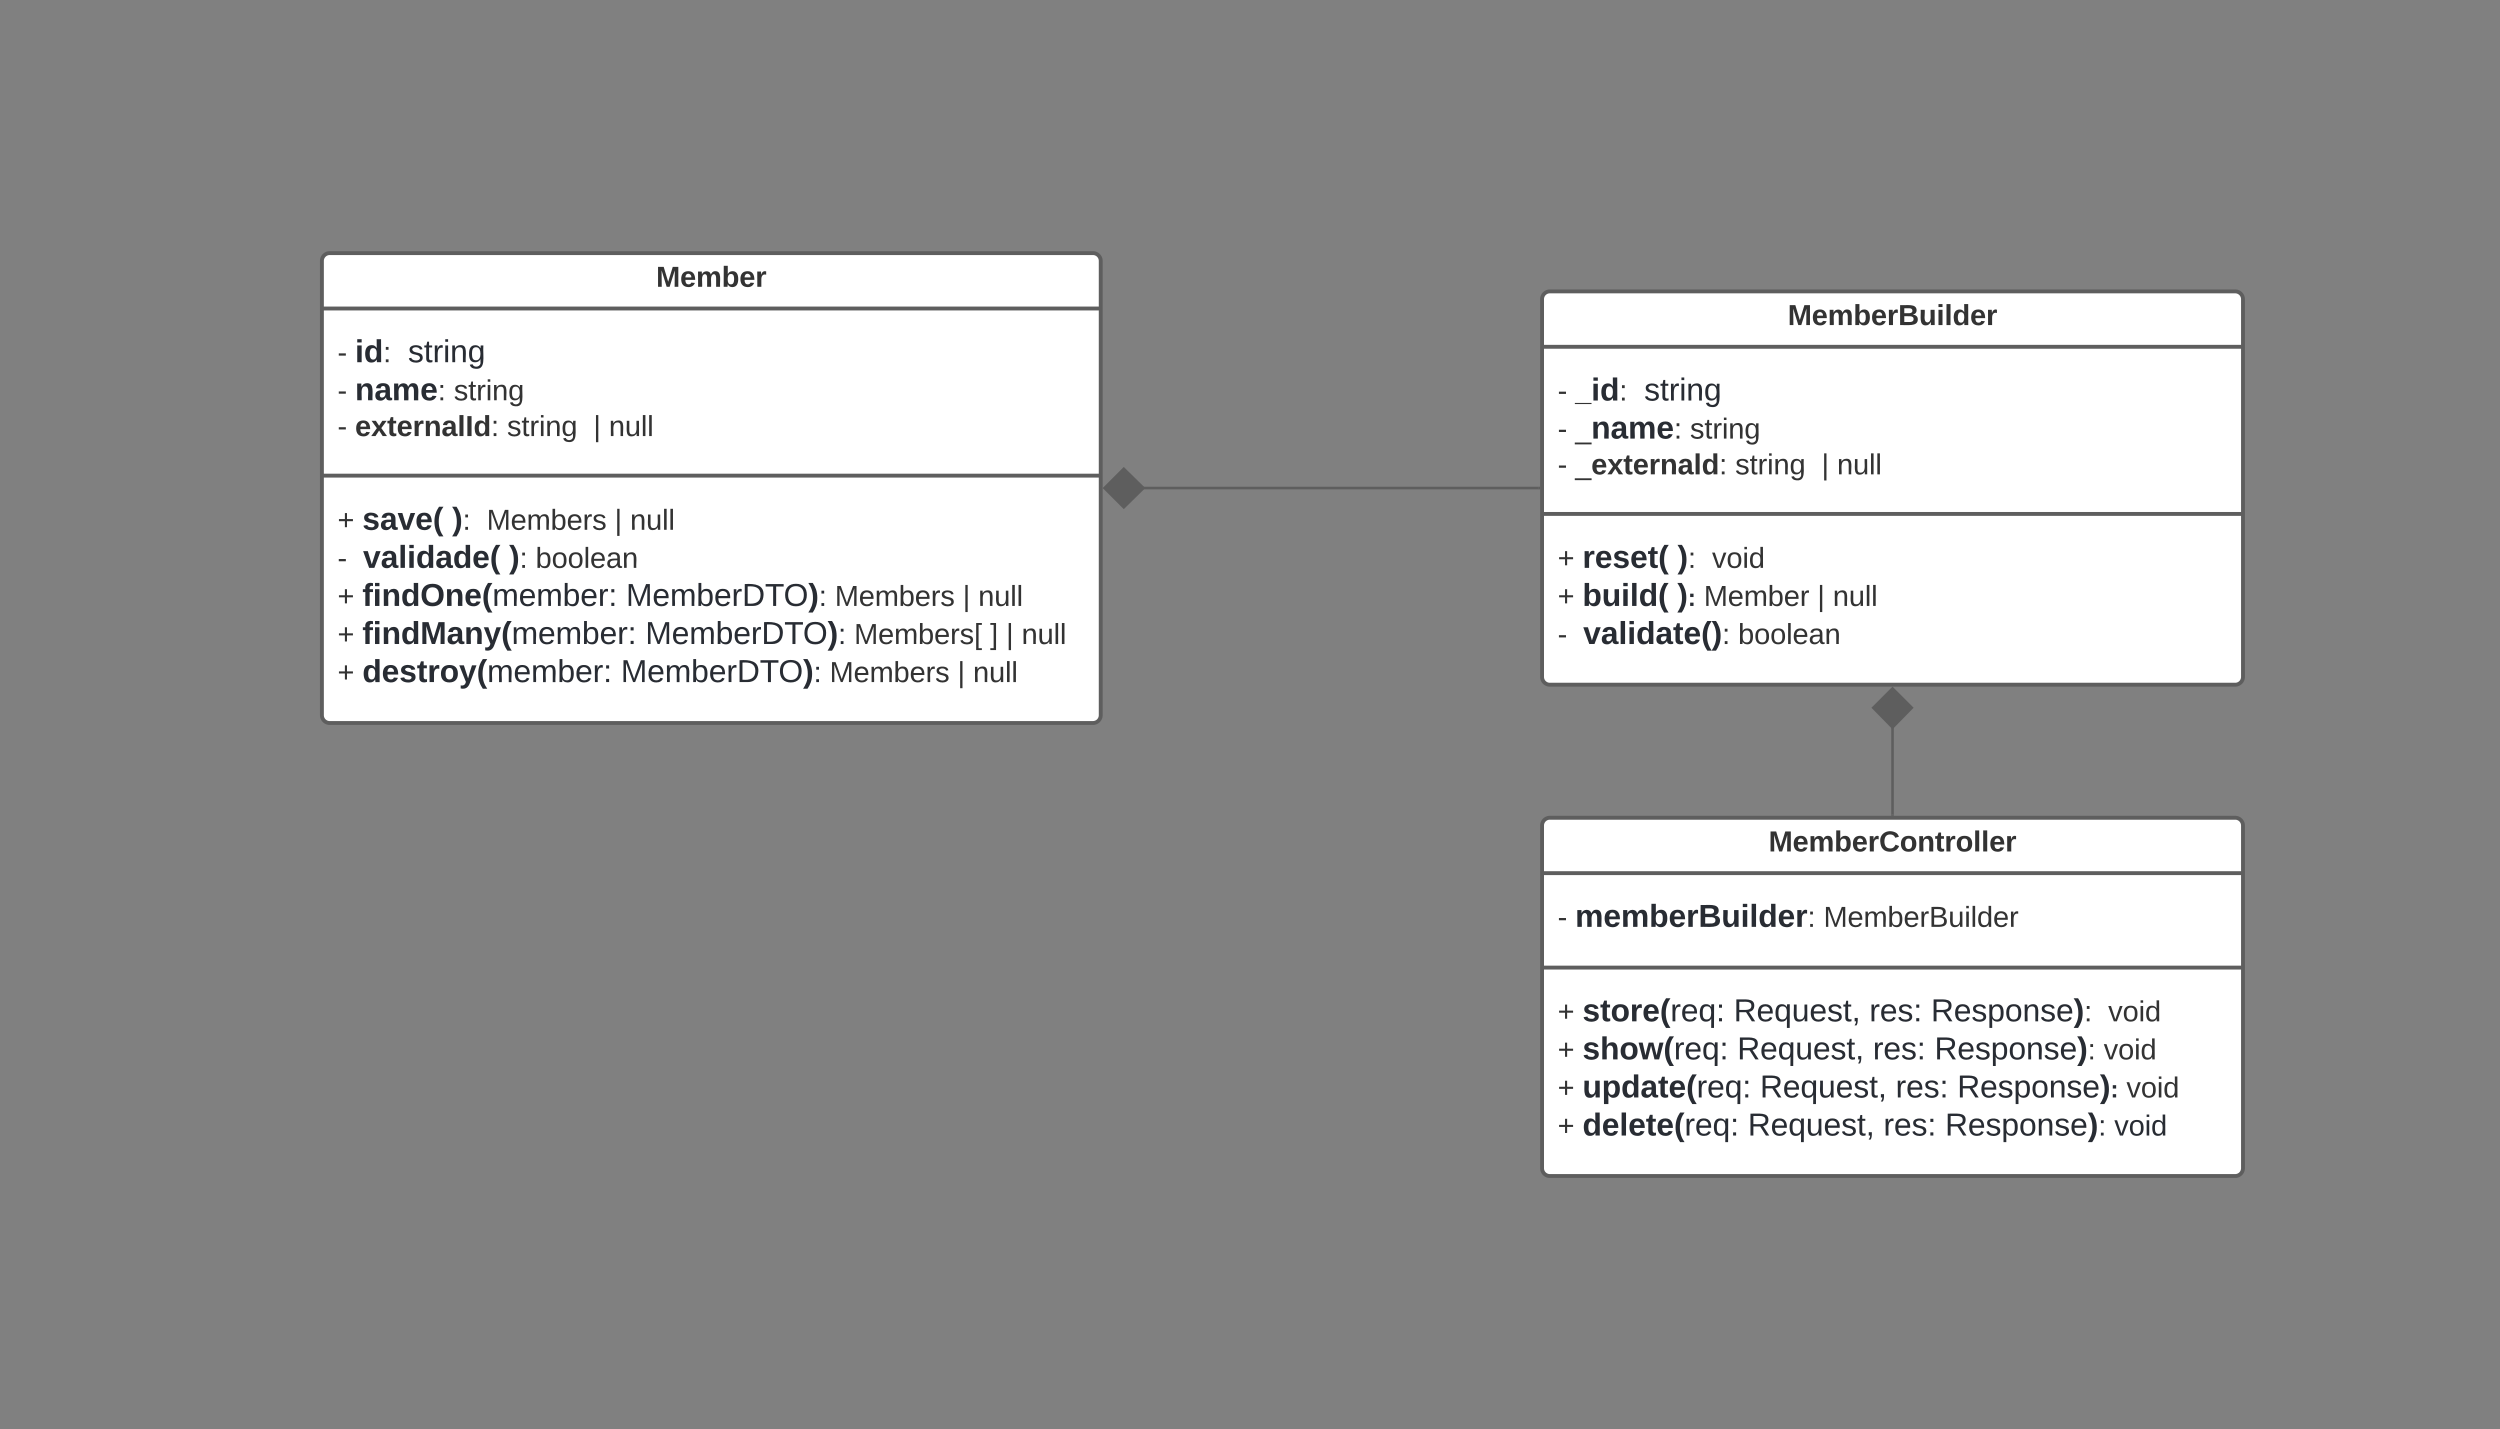 <svg xmlns="http://www.w3.org/2000/svg" xmlns:xlink="http://www.w3.org/1999/xlink" xmlns:lucid="lucid" width="1926" height="1101"><rect width="100%" height="100%" fill="#808080" stroke="none"/><g transform="translate(-1752 -1370)" lucid:page-tab-id="0_0"><path d="M2000 1571a6 6 0 0 1 6-6h588a6 6 0 0 1 6 6v350a6 6 0 0 1-6 6h-588a6 6 0 0 1-6-6z" stroke="#5e5e5e" stroke-width="3" fill="#fff"/><path d="M2000 1607.67h600m-600 128.76h600" stroke="#5e5e5e" stroke-width="3" fill="none"/><use xlink:href="#a" transform="matrix(1,0,0,1,2008,1573) translate(249.469 17.944)"/><use xlink:href="#b" transform="matrix(1,0,0,1,2012,1615.667) translate(0 33.389)"/><use xlink:href="#c" transform="matrix(1,0,0,1,2012,1615.667) translate(13.519 33.389)"/><use xlink:href="#d" transform="matrix(1,0,0,1,2012,1615.667) translate(54.315 33.389)"/><use xlink:href="#b" transform="matrix(1,0,0,1,2012,1615.667) translate(0 62.722)"/><use xlink:href="#e" transform="matrix(1,0,0,1,2012,1615.667) translate(13.519 62.722)"/><use xlink:href="#f" transform="matrix(1,0,0,1,2012,1615.667) translate(89.623 62.722)"/><use xlink:href="#b" transform="matrix(1,0,0,1,2012,1615.667) translate(0 90.278)"/><use xlink:href="#g" transform="matrix(1,0,0,1,2012,1615.667) translate(13.519 90.278)"/><use xlink:href="#h" transform="matrix(1,0,0,1,2012,1615.667) translate(130.617 90.278)"/><use xlink:href="#i" transform="matrix(1,0,0,1,2012,1615.667) translate(197.16 90.278)"/><use xlink:href="#j" transform="matrix(1,0,0,1,2012,1615.667) translate(209.074 90.278)"/><use xlink:href="#k" transform="matrix(1,0,0,1,2012,1744.433) translate(0 33.722)"/><use xlink:href="#l" transform="matrix(1,0,0,1,2012,1744.433) translate(19.136 33.722)"/><use xlink:href="#m" transform="matrix(1,0,0,1,2012,1744.433) translate(88.327 33.722)"/><use xlink:href="#n" transform="matrix(1,0,0,1,2012,1744.433) translate(114.926 33.722)"/><use xlink:href="#o" transform="matrix(1,0,0,1,2012,1744.433) translate(213.506 33.722)"/><use xlink:href="#p" transform="matrix(1,0,0,1,2012,1744.433) translate(225.42 33.722)"/><use xlink:href="#q" transform="matrix(1,0,0,1,2012,1744.433) translate(0 63.056)"/><use xlink:href="#r" transform="matrix(1,0,0,1,2012,1744.433) translate(19.691 63.056)"/><use xlink:href="#s" transform="matrix(1,0,0,1,2012,1744.433) translate(132.204 63.056)"/><use xlink:href="#t" transform="matrix(1,0,0,1,2012,1744.433) translate(152.63 63.056)"/><use xlink:href="#k" transform="matrix(1,0,0,1,2012,1744.433) translate(0 92.389)"/><use xlink:href="#u" transform="matrix(1,0,0,1,2012,1744.433) translate(19.136 92.389)"/><use xlink:href="#v" transform="matrix(1,0,0,1,2012,1744.433) translate(222.296 92.389)"/><use xlink:href="#w" transform="matrix(1,0,0,1,2012,1744.433) translate(383.142 92.389)"/><use xlink:href="#o" transform="matrix(1,0,0,1,2012,1744.433) translate(481.722 92.389)"/><use xlink:href="#x" transform="matrix(1,0,0,1,2012,1744.433) translate(493.636 92.389)"/><use xlink:href="#y" transform="matrix(1,0,0,1,2012,1744.433) translate(0 121.722)"/><use xlink:href="#z" transform="matrix(1,0,0,1,2012,1744.433) translate(19.136 121.722)"/><use xlink:href="#A" transform="matrix(1,0,0,1,2012,1744.433) translate(237.167 121.722)"/><use xlink:href="#B" transform="matrix(1,0,0,1,2012,1744.433) translate(398.012 121.722)"/><use xlink:href="#C" transform="matrix(1,0,0,1,2012,1744.433) translate(502.765 121.722)"/><use xlink:href="#i" transform="matrix(1,0,0,1,2012,1744.433) translate(515.111 121.722)"/><use xlink:href="#D" transform="matrix(1,0,0,1,2012,1744.433) translate(527.025 121.722)"/><use xlink:href="#k" transform="matrix(1,0,0,1,2012,1744.433) translate(0 151.056)"/><use xlink:href="#E" transform="matrix(1,0,0,1,2012,1744.433) translate(19.136 151.056)"/><use xlink:href="#v" transform="matrix(1,0,0,1,2012,1744.433) translate(218.29 151.056)"/><use xlink:href="#w" transform="matrix(1,0,0,1,2012,1744.433) translate(379.136 151.056)"/><use xlink:href="#o" transform="matrix(1,0,0,1,2012,1744.433) translate(477.716 151.056)"/><use xlink:href="#F" transform="matrix(1,0,0,1,2012,1744.433) translate(489.63 151.056)"/><path d="M2940 2006a6 6 0 0 1 6-6h528a6 6 0 0 1 6 6v264a6 6 0 0 1-6 6h-528a6 6 0 0 1-6-6z" stroke="#5e5e5e" stroke-width="3" fill="#fff"/><path d="M2940 2042.67h540m-540 72.76h540" stroke="#5e5e5e" stroke-width="3" fill="none"/><g><use xlink:href="#G" transform="matrix(1,0,0,1,2948,2008) translate(166.537 17.944)"/></g><g><use xlink:href="#b" transform="matrix(1,0,0,1,2952,2050.667) translate(0 33.389)"/><use xlink:href="#H" transform="matrix(1,0,0,1,2952,2050.667) translate(13.519 33.389)"/><use xlink:href="#I" transform="matrix(1,0,0,1,2952,2050.667) translate(204.852 33.389)"/></g><g><use xlink:href="#k" transform="matrix(1,0,0,1,2952,2123.433) translate(0 33.389)"/><use xlink:href="#J" transform="matrix(1,0,0,1,2952,2123.433) translate(19.136 33.389)"/><use xlink:href="#K" transform="matrix(1,0,0,1,2952,2123.433) translate(135.654 33.389)"/><use xlink:href="#L" transform="matrix(1,0,0,1,2952,2123.433) translate(240.154 33.389)"/><use xlink:href="#M" transform="matrix(1,0,0,1,2952,2123.433) translate(287.617 33.389)"/><use xlink:href="#N" transform="matrix(1,0,0,1,2952,2123.433) translate(424.148 33.389)"/><use xlink:href="#k" transform="matrix(1,0,0,1,2952,2123.433) translate(0 62.722)"/><use xlink:href="#O" transform="matrix(1,0,0,1,2952,2123.433) translate(19.136 62.722)"/><use xlink:href="#K" transform="matrix(1,0,0,1,2952,2123.433) translate(138.37 62.722)"/><use xlink:href="#L" transform="matrix(1,0,0,1,2952,2123.433) translate(242.87 62.722)"/><use xlink:href="#P" transform="matrix(1,0,0,1,2952,2123.433) translate(290.333 62.722)"/><use xlink:href="#N" transform="matrix(1,0,0,1,2952,2123.433) translate(420.691 62.722)"/><use xlink:href="#y" transform="matrix(1,0,0,1,2952,2123.433) translate(0 92.056)"/><use xlink:href="#Q" transform="matrix(1,0,0,1,2952,2123.433) translate(19.136 92.056)"/><use xlink:href="#R" transform="matrix(1,0,0,1,2952,2123.433) translate(155.889 92.056)"/><use xlink:href="#S" transform="matrix(1,0,0,1,2952,2123.433) translate(260.389 92.056)"/><use xlink:href="#T" transform="matrix(1,0,0,1,2952,2123.433) translate(307.852 92.056)"/><use xlink:href="#U" transform="matrix(1,0,0,1,2952,2123.433) translate(438.207 92.056)"/><use xlink:href="#y" transform="matrix(1,0,0,1,2952,2123.433) translate(0 121.389)"/><use xlink:href="#V" transform="matrix(1,0,0,1,2952,2123.433) translate(19.136 121.389)"/><use xlink:href="#R" transform="matrix(1,0,0,1,2952,2123.433) translate(146.519 121.389)"/><use xlink:href="#S" transform="matrix(1,0,0,1,2952,2123.433) translate(251.019 121.389)"/><use xlink:href="#W" transform="matrix(1,0,0,1,2952,2123.433) translate(298.481 121.389)"/><use xlink:href="#X" transform="matrix(1,0,0,1,2952,2123.433) translate(428.84 121.389)"/></g><path d="M2940 1600.5a6 6 0 0 1 6-6h528a6 6 0 0 1 6 6v291a6 6 0 0 1-6 6h-528a6 6 0 0 1-6-6z" stroke="#5e5e5e" stroke-width="3" fill="#fff"/><path d="M2940 1637.17h540m-540 128.76h540" stroke="#5e5e5e" stroke-width="3" fill="none"/><g><use xlink:href="#Y" transform="matrix(1,0,0,1,2948,1602.5) translate(181.29 17.944)"/></g><g><use xlink:href="#b" transform="matrix(1,0,0,1,2952,1645.167) translate(0 33.389)"/><use xlink:href="#Z" transform="matrix(1,0,0,1,2952,1645.167) translate(13.519 33.389)"/><use xlink:href="#d" transform="matrix(1,0,0,1,2952,1645.167) translate(66.66 33.389)"/><use xlink:href="#aa" transform="matrix(1,0,0,1,2952,1645.167) translate(0 62.722)"/><use xlink:href="#ab" transform="matrix(1,0,0,1,2952,1645.167) translate(13.519 62.722)"/><use xlink:href="#f" transform="matrix(1,0,0,1,2952,1645.167) translate(101.969 62.722)"/><use xlink:href="#aa" transform="matrix(1,0,0,1,2952,1645.167) translate(0 90.278)"/><use xlink:href="#ac" transform="matrix(1,0,0,1,2952,1645.167) translate(13.519 90.278)"/><use xlink:href="#h" transform="matrix(1,0,0,1,2952,1645.167) translate(136.79 90.278)"/><use xlink:href="#i" transform="matrix(1,0,0,1,2952,1645.167) translate(203.333 90.278)"/><use xlink:href="#j" transform="matrix(1,0,0,1,2952,1645.167) translate(215.247 90.278)"/></g><g><use xlink:href="#y" transform="matrix(1,0,0,1,2952,1773.933) translate(0 33.556)"/><use xlink:href="#ad" transform="matrix(1,0,0,1,2952,1773.933) translate(19.136 33.556)"/><use xlink:href="#ae" transform="matrix(1,0,0,1,2952,1773.933) translate(92.333 33.556)"/><use xlink:href="#U" transform="matrix(1,0,0,1,2952,1773.933) translate(118.932 33.556)"/><use xlink:href="#y" transform="matrix(1,0,0,1,2952,1773.933) translate(0 62.889)"/><use xlink:href="#af" transform="matrix(1,0,0,1,2952,1773.933) translate(19.136 62.889)"/><use xlink:href="#ag" transform="matrix(1,0,0,1,2952,1773.933) translate(92.198 62.889)"/><use xlink:href="#ah" transform="matrix(1,0,0,1,2952,1773.933) translate(112.621 62.889)"/><use xlink:href="#i" transform="matrix(1,0,0,1,2952,1773.933) translate(200.09 62.889)"/><use xlink:href="#ai" transform="matrix(1,0,0,1,2952,1773.933) translate(212.004 62.889)"/><use xlink:href="#aj" transform="matrix(1,0,0,1,2952,1773.933) translate(0 92.222)"/><use xlink:href="#ak" transform="matrix(1,0,0,1,2952,1773.933) translate(19.691 92.222)"/><use xlink:href="#al" transform="matrix(1,0,0,1,2952,1773.933) translate(139.049 92.222)"/></g><path d="M3210 1997.5v-67.75" stroke="#5e5e5e" stroke-width="2" fill="none"/><path d="M3211 1998.5h-2v-1.03h2z" stroke="#5e5e5e" stroke-width=".05" fill="#5e5e5e"/><path d="M3210 1900.4l14.85 14.86-14.85 15.15-14.85-15.14z" stroke="#5e5e5e" stroke-width="2" fill="#5e5e5e"/><path d="M2937.5 1746h-305.25" stroke="#5e5e5e" stroke-width="2" fill="none"/><path d="M2938.5 1747h-1.03v-2h1.03z" stroke="#5e5e5e" stroke-width=".05" fill="#5e5e5e"/><path d="M2602.9 1746l14.86-14.85 15.15 14.85-15.14 14.85z" stroke="#5e5e5e" stroke-width="2" fill="#5e5e5e"/><defs><path fill="#333" d="M230 0l2-204L168 0h-37L68-204 70 0H24v-248h70l56 185 57-185h69V0h-46" id="am"/><path fill="#333" d="M185-48c-13 30-37 53-82 52C43 2 14-33 14-96s30-98 90-98c62 0 83 45 84 108H66c0 31 8 55 39 56 18 0 30-7 34-22zm-45-69c5-46-57-63-70-21-2 6-4 13-4 21h74" id="an"/><path fill="#333" d="M220-157c-53 9-28 100-34 157h-49v-107c1-27-5-49-29-50C55-147 81-57 75 0H25l-1-190h47c2 12-1 28 3 38 10-53 101-56 108 0 13-22 24-43 59-42 82 1 51 116 57 194h-49v-107c-1-25-5-48-29-50" id="ao"/><path fill="#333" d="M135-194c52 0 70 43 70 98 0 56-19 99-73 100-30 1-46-15-58-35L72 0H24l1-261h50v104c11-23 29-37 60-37zM114-30c31 0 40-27 40-66 0-37-7-63-39-63s-41 28-41 65c0 36 8 64 40 64" id="ap"/><path fill="#333" d="M135-150c-39-12-60 13-60 57V0H25l-1-190h47c2 13-1 29 3 40 6-28 27-53 61-41v41" id="aq"/><g id="a"><use transform="matrix(0.062,0,0,0.062,0,0)" xlink:href="#am"/><use transform="matrix(0.062,0,0,0.062,18.457,0)" xlink:href="#an"/><use transform="matrix(0.062,0,0,0.062,30.802,0)" xlink:href="#ao"/><use transform="matrix(0.062,0,0,0.062,50.556,0)" xlink:href="#ap"/><use transform="matrix(0.062,0,0,0.062,64.074,0)" xlink:href="#an"/><use transform="matrix(0.062,0,0,0.062,76.42,0)" xlink:href="#aq"/></g><path fill="#333" d="M16-82v-28h88v28H16" id="ar"/><use transform="matrix(0.062,0,0,0.062,0,0)" xlink:href="#ar" id="b"/><path fill="#282c33" d="M25-224v-37h50v37H25zM25 0v-190h50V0H25" id="as"/><path fill="#282c33" d="M88-194c31-1 46 15 58 34l-1-101h50l1 261h-48c-2-10 0-23-3-31C134-8 116 4 84 4 32 4 16-41 15-95c0-56 19-97 73-99zm17 164c33 0 40-30 41-66 1-37-9-64-41-64s-38 30-39 65c0 43 13 65 39 65" id="at"/><path fill="#333" d="M33-154v-36h34v36H33zM33 0v-36h34V0H33" id="au"/><g id="c"><use transform="matrix(0.068,0,0,0.068,0,0)" xlink:href="#as"/><use transform="matrix(0.068,0,0,0.068,6.79,0)" xlink:href="#at"/><use transform="matrix(0.062,0,0,0.062,21.66,0)" xlink:href="#au"/></g><path fill="#282c33" d="M135-143c-3-34-86-38-87 0 15 53 115 12 119 90S17 21 10-45l28-5c4 36 97 45 98 0-10-56-113-15-118-90-4-57 82-63 122-42 12 7 21 19 24 35" id="av"/><path fill="#282c33" d="M59-47c-2 24 18 29 38 22v24C64 9 27 4 27-40v-127H5v-23h24l9-43h21v43h35v23H59v120" id="aw"/><path fill="#282c33" d="M114-163C36-179 61-72 57 0H25l-1-190h30c1 12-1 29 2 39 6-27 23-49 58-41v29" id="ax"/><path fill="#282c33" d="M24-231v-30h32v30H24zM24 0v-190h32V0H24" id="ay"/><path fill="#282c33" d="M117-194c89-4 53 116 60 194h-32v-121c0-31-8-49-39-48C34-167 62-67 57 0H25l-1-190h30c1 10-1 24 2 32 11-22 29-35 61-36" id="az"/><path fill="#282c33" d="M177-190C167-65 218 103 67 71c-23-6-38-20-44-43l32-5c15 47 100 32 89-28v-30C133-14 115 1 83 1 29 1 15-40 15-95c0-56 16-97 71-98 29-1 48 16 59 35 1-10 0-23 2-32h30zM94-22c36 0 50-32 50-73 0-42-14-75-50-75-39 0-46 34-46 75s6 73 46 73" id="aA"/><g id="d"><use transform="matrix(0.068,0,0,0.068,0,0)" xlink:href="#av"/><use transform="matrix(0.068,0,0,0.068,12.222,0)" xlink:href="#aw"/><use transform="matrix(0.068,0,0,0.068,19.012,0)" xlink:href="#ax"/><use transform="matrix(0.068,0,0,0.068,27.093,0)" xlink:href="#ay"/><use transform="matrix(0.068,0,0,0.068,32.457,0)" xlink:href="#az"/><use transform="matrix(0.068,0,0,0.068,46.037,0)" xlink:href="#aA"/></g><path fill="#282c33" d="M135-194c87-1 58 113 63 194h-50c-7-57 23-157-34-157-59 0-34 97-39 157H25l-1-190h47c2 12-1 28 3 38 12-26 28-41 61-42" id="aB"/><path fill="#282c33" d="M133-34C117-15 103 5 69 4 32 3 11-16 11-54c-1-60 55-63 116-61 1-26-3-47-28-47-18 1-26 9-28 27l-52-2c7-38 36-58 82-57s74 22 75 68l1 82c-1 14 12 18 25 15v27c-30 8-71 5-69-32zm-48 3c29 0 43-24 42-57-32 0-66-3-65 30 0 17 8 27 23 27" id="aC"/><path fill="#282c33" d="M220-157c-53 9-28 100-34 157h-49v-107c1-27-5-49-29-50C55-147 81-57 75 0H25l-1-190h47c2 12-1 28 3 38 10-53 101-56 108 0 13-22 24-43 59-42 82 1 51 116 57 194h-49v-107c-1-25-5-48-29-50" id="aD"/><path fill="#282c33" d="M185-48c-13 30-37 53-82 52C43 2 14-33 14-96s30-98 90-98c62 0 83 45 84 108H66c0 31 8 55 39 56 18 0 30-7 34-22zm-45-69c5-46-57-63-70-21-2 6-4 13-4 21h74" id="aE"/><g id="e"><use transform="matrix(0.068,0,0,0.068,0,0)" xlink:href="#aB"/><use transform="matrix(0.068,0,0,0.068,14.87,0)" xlink:href="#aC"/><use transform="matrix(0.068,0,0,0.068,28.451,0)" xlink:href="#aD"/><use transform="matrix(0.068,0,0,0.068,50.179,0)" xlink:href="#aE"/><use transform="matrix(0.062,0,0,0.062,63.759,0)" xlink:href="#au"/></g><path fill="#333" d="M135-143c-3-34-86-38-87 0 15 53 115 12 119 90S17 21 10-45l28-5c4 36 97 45 98 0-10-56-113-15-118-90-4-57 82-63 122-42 12 7 21 19 24 35" id="aF"/><path fill="#333" d="M59-47c-2 24 18 29 38 22v24C64 9 27 4 27-40v-127H5v-23h24l9-43h21v43h35v23H59v120" id="aG"/><path fill="#333" d="M114-163C36-179 61-72 57 0H25l-1-190h30c1 12-1 29 2 39 6-27 23-49 58-41v29" id="aH"/><path fill="#333" d="M24-231v-30h32v30H24zM24 0v-190h32V0H24" id="aI"/><path fill="#333" d="M117-194c89-4 53 116 60 194h-32v-121c0-31-8-49-39-48C34-167 62-67 57 0H25l-1-190h30c1 10-1 24 2 32 11-22 29-35 61-36" id="aJ"/><path fill="#333" d="M177-190C167-65 218 103 67 71c-23-6-38-20-44-43l32-5c15 47 100 32 89-28v-30C133-14 115 1 83 1 29 1 15-40 15-95c0-56 16-97 71-98 29-1 48 16 59 35 1-10 0-23 2-32h30zM94-22c36 0 50-32 50-73 0-42-14-75-50-75-39 0-46 34-46 75s6 73 46 73" id="aK"/><g id="f"><use transform="matrix(0.062,0,0,0.062,0,0)" xlink:href="#aF"/><use transform="matrix(0.062,0,0,0.062,11.111,0)" xlink:href="#aG"/><use transform="matrix(0.062,0,0,0.062,17.284,0)" xlink:href="#aH"/><use transform="matrix(0.062,0,0,0.062,24.63,0)" xlink:href="#aI"/><use transform="matrix(0.062,0,0,0.062,29.506,0)" xlink:href="#aJ"/><use transform="matrix(0.062,0,0,0.062,41.852,0)" xlink:href="#aK"/></g><path fill="#333" d="M144 0l-44-69L55 0H2l70-98-66-92h53l41 62 40-62h54l-67 91 71 99h-54" id="aL"/><path fill="#333" d="M115-3C79 11 28 4 28-45v-112H4v-33h27l15-45h31v45h36v33H77v99c-1 23 16 31 38 25v30" id="aM"/><path fill="#333" d="M135-194c87-1 58 113 63 194h-50c-7-57 23-157-34-157-59 0-34 97-39 157H25l-1-190h47c2 12-1 28 3 38 12-26 28-41 61-42" id="aN"/><path fill="#333" d="M133-34C117-15 103 5 69 4 32 3 11-16 11-54c-1-60 55-63 116-61 1-26-3-47-28-47-18 1-26 9-28 27l-52-2c7-38 36-58 82-57s74 22 75 68l1 82c-1 14 12 18 25 15v27c-30 8-71 5-69-32zm-48 3c29 0 43-24 42-57-32 0-66-3-65 30 0 17 8 27 23 27" id="aO"/><path fill="#333" d="M25 0v-261h50V0H25" id="aP"/><path fill="#333" d="M24 0v-248h52V0H24" id="aQ"/><path fill="#333" d="M88-194c31-1 46 15 58 34l-1-101h50l1 261h-48c-2-10 0-23-3-31C134-8 116 4 84 4 32 4 16-41 15-95c0-56 19-97 73-99zm17 164c33 0 40-30 41-66 1-37-9-64-41-64s-38 30-39 65c0 43 13 65 39 65" id="aR"/><g id="g"><use transform="matrix(0.062,0,0,0.062,0,0)" xlink:href="#an"/><use transform="matrix(0.062,0,0,0.062,12.346,0)" xlink:href="#aL"/><use transform="matrix(0.062,0,0,0.062,24.691,0)" xlink:href="#aM"/><use transform="matrix(0.062,0,0,0.062,32.037,0)" xlink:href="#an"/><use transform="matrix(0.062,0,0,0.062,44.383,0)" xlink:href="#aq"/><use transform="matrix(0.062,0,0,0.062,53.025,0)" xlink:href="#aN"/><use transform="matrix(0.062,0,0,0.062,66.543,0)" xlink:href="#aO"/><use transform="matrix(0.062,0,0,0.062,78.889,0)" xlink:href="#aP"/><use transform="matrix(0.062,0,0,0.062,85.062,0)" xlink:href="#aQ"/><use transform="matrix(0.062,0,0,0.062,91.235,0)" xlink:href="#aR"/><use transform="matrix(0.062,0,0,0.062,104.753,0)" xlink:href="#au"/></g><g id="h"><use transform="matrix(0.062,0,0,0.062,0,0)" xlink:href="#aF"/><use transform="matrix(0.062,0,0,0.062,11.111,0)" xlink:href="#aG"/><use transform="matrix(0.062,0,0,0.062,17.284,0)" xlink:href="#aH"/><use transform="matrix(0.062,0,0,0.062,24.63,0)" xlink:href="#aI"/><use transform="matrix(0.062,0,0,0.062,29.506,0)" xlink:href="#aJ"/><use transform="matrix(0.062,0,0,0.062,41.852,0)" xlink:href="#aK"/></g><path fill="#333" d="M32 76v-337h29V76H32" id="aS"/><use transform="matrix(0.062,0,0,0.062,0,0)" xlink:href="#aS" id="i"/><path fill="#333" d="M84 4C-5 8 30-112 23-190h32v120c0 31 7 50 39 49 72-2 45-101 50-169h31l1 190h-30c-1-10 1-25-2-33-11 22-28 36-60 37" id="aT"/><path fill="#333" d="M24 0v-261h32V0H24" id="aU"/><g id="j"><use transform="matrix(0.062,0,0,0.062,0,0)" xlink:href="#aJ"/><use transform="matrix(0.062,0,0,0.062,12.346,0)" xlink:href="#aT"/><use transform="matrix(0.062,0,0,0.062,24.691,0)" xlink:href="#aU"/><use transform="matrix(0.062,0,0,0.062,29.568,0)" xlink:href="#aU"/></g><path fill="#333" d="M118-107v75H92v-75H18v-26h74v-75h26v75h74v26h-74" id="aV"/><use transform="matrix(0.062,0,0,0.062,0,0)" xlink:href="#aV" id="k"/><path fill="#282c33" d="M137-138c1-29-70-34-71-4 15 46 118 7 119 86 1 83-164 76-172 9l43-7c4 19 20 25 44 25 33 8 57-30 24-41C81-84 22-81 20-136c-2-80 154-74 161-7" id="aW"/><path fill="#282c33" d="M128 0H69L1-190h53L99-40l48-150h52" id="aX"/><path fill="#282c33" d="M67-93c0 74 22 123 53 168H70C40 30 18-18 18-93s22-123 52-168h50c-32 44-53 94-53 168" id="aY"/><g id="l"><use transform="matrix(0.068,0,0,0.068,0,0)" xlink:href="#aW"/><use transform="matrix(0.068,0,0,0.068,13.58,0)" xlink:href="#aC"/><use transform="matrix(0.068,0,0,0.068,27.16,0)" xlink:href="#aX"/><use transform="matrix(0.068,0,0,0.068,40.741,0)" xlink:href="#aE"/><use transform="matrix(0.068,0,0,0.068,54.321,0)" xlink:href="#aY"/></g><path fill="#282c33" d="M102-93c0 74-22 123-52 168H0C30 29 54-18 53-93c0-74-22-123-53-168h50c30 45 52 94 52 168" id="aZ"/><g id="m"><use transform="matrix(0.068,0,0,0.068,0,0)" xlink:href="#aZ"/><use transform="matrix(0.062,0,0,0.062,8.08,0)" xlink:href="#au"/></g><path fill="#333" d="M240 0l2-218c-23 76-54 145-80 218h-23L58-218 59 0H30v-248h44l77 211c21-75 51-140 76-211h43V0h-30" id="ba"/><path fill="#333" d="M100-194c63 0 86 42 84 106H49c0 40 14 67 53 68 26 1 43-12 49-29l28 8c-11 28-37 45-77 45C44 4 14-33 15-96c1-61 26-98 85-98zm52 81c6-60-76-77-97-28-3 7-6 17-6 28h103" id="bb"/><path fill="#333" d="M210-169c-67 3-38 105-44 169h-31v-121c0-29-5-50-35-48C34-165 62-65 56 0H25l-1-190h30c1 10-1 24 2 32 10-44 99-50 107 0 11-21 27-35 58-36 85-2 47 119 55 194h-31v-121c0-29-5-49-35-48" id="bc"/><path fill="#333" d="M115-194c53 0 69 39 70 98 0 66-23 100-70 100C84 3 66-7 56-30L54 0H23l1-261h32v101c10-23 28-34 59-34zm-8 174c40 0 45-34 45-75 0-40-5-75-45-74-42 0-51 32-51 76 0 43 10 73 51 73" id="bd"/><g id="n"><use transform="matrix(0.062,0,0,0.062,0,0)" xlink:href="#ba"/><use transform="matrix(0.062,0,0,0.062,18.457,0)" xlink:href="#bb"/><use transform="matrix(0.062,0,0,0.062,30.802,0)" xlink:href="#bc"/><use transform="matrix(0.062,0,0,0.062,49.259,0)" xlink:href="#bd"/><use transform="matrix(0.062,0,0,0.062,61.605,0)" xlink:href="#bb"/><use transform="matrix(0.062,0,0,0.062,73.951,0)" xlink:href="#aH"/><use transform="matrix(0.062,0,0,0.062,81.296,0)" xlink:href="#aF"/></g><use transform="matrix(0.062,0,0,0.062,0,0)" xlink:href="#aS" id="o"/><g id="p"><use transform="matrix(0.062,0,0,0.062,0,0)" xlink:href="#aJ"/><use transform="matrix(0.062,0,0,0.062,12.346,0)" xlink:href="#aT"/><use transform="matrix(0.062,0,0,0.062,24.691,0)" xlink:href="#aU"/><use transform="matrix(0.062,0,0,0.062,29.568,0)" xlink:href="#aU"/></g><use transform="matrix(0.062,0,0,0.062,0,0)" xlink:href="#ar" id="q"/><path fill="#282c33" d="M25 0v-261h50V0H25" id="be"/><g id="r"><use transform="matrix(0.068,0,0,0.068,0,0)" xlink:href="#aX"/><use transform="matrix(0.068,0,0,0.068,13.58,0)" xlink:href="#aC"/><use transform="matrix(0.068,0,0,0.068,27.16,0)" xlink:href="#be"/><use transform="matrix(0.068,0,0,0.068,33.951,0)" xlink:href="#as"/><use transform="matrix(0.068,0,0,0.068,40.741,0)" xlink:href="#at"/><use transform="matrix(0.068,0,0,0.068,55.611,0)" xlink:href="#aC"/><use transform="matrix(0.068,0,0,0.068,69.191,0)" xlink:href="#at"/><use transform="matrix(0.068,0,0,0.068,84.062,0)" xlink:href="#aE"/><use transform="matrix(0.068,0,0,0.068,97.642,0)" xlink:href="#aY"/></g><g id="s"><use transform="matrix(0.068,0,0,0.068,0,0)" xlink:href="#aZ"/><use transform="matrix(0.062,0,0,0.062,8.08,0)" xlink:href="#au"/></g><path fill="#333" d="M100-194c62-1 85 37 85 99 1 63-27 99-86 99S16-35 15-95c0-66 28-99 85-99zM99-20c44 1 53-31 53-75 0-43-8-75-51-75s-53 32-53 75 10 74 51 75" id="bf"/><path fill="#333" d="M141-36C126-15 110 5 73 4 37 3 15-17 15-53c-1-64 63-63 125-63 3-35-9-54-41-54-24 1-41 7-42 31l-33-3c5-37 33-52 76-52 45 0 72 20 72 64v82c-1 20 7 32 28 27v20c-31 9-61-2-59-35zM48-53c0 20 12 33 32 33 41-3 63-29 60-74-43 2-92-5-92 41" id="bg"/><g id="t"><use transform="matrix(0.062,0,0,0.062,0,0)" xlink:href="#bd"/><use transform="matrix(0.062,0,0,0.062,12.346,0)" xlink:href="#bf"/><use transform="matrix(0.062,0,0,0.062,24.691,0)" xlink:href="#bf"/><use transform="matrix(0.062,0,0,0.062,37.037,0)" xlink:href="#aU"/><use transform="matrix(0.062,0,0,0.062,41.914,0)" xlink:href="#bb"/><use transform="matrix(0.062,0,0,0.062,54.259,0)" xlink:href="#bg"/><use transform="matrix(0.062,0,0,0.062,66.605,0)" xlink:href="#aJ"/></g><path fill="#282c33" d="M121-226c-27-7-43 5-38 36h38v33H83V0H34v-157H6v-33h28c-9-59 32-81 87-68v32" id="bh"/><path fill="#282c33" d="M140-251c80 0 125 45 125 126S219 4 139 4C58 4 15-44 15-125s44-126 125-126zm-1 214c52 0 73-35 73-88 0-50-21-86-72-86-52 0-73 35-73 86s22 88 72 88" id="bi"/><path fill="#282c33" d="M210-169c-67 3-38 105-44 169h-31v-121c0-29-5-50-35-48C34-165 62-65 56 0H25l-1-190h30c1 10-1 24 2 32 10-44 99-50 107 0 11-21 27-35 58-36 85-2 47 119 55 194h-31v-121c0-29-5-49-35-48" id="bj"/><path fill="#282c33" d="M100-194c63 0 86 42 84 106H49c0 40 14 67 53 68 26 1 43-12 49-29l28 8c-11 28-37 45-77 45C44 4 14-33 15-96c1-61 26-98 85-98zm52 81c6-60-76-77-97-28-3 7-6 17-6 28h103" id="bk"/><path fill="#282c33" d="M115-194c53 0 69 39 70 98 0 66-23 100-70 100C84 3 66-7 56-30L54 0H23l1-261h32v101c10-23 28-34 59-34zm-8 174c40 0 45-34 45-75 0-40-5-75-45-74-42 0-51 32-51 76 0 43 10 73 51 73" id="bl"/><path fill="#282c33" d="M33-154v-36h34v36H33zM33 0v-36h34V0H33" id="bm"/><g id="u"><use transform="matrix(0.068,0,0,0.068,0,0)" xlink:href="#bh"/><use transform="matrix(0.068,0,0,0.068,8.08,0)" xlink:href="#as"/><use transform="matrix(0.068,0,0,0.068,14.87,0)" xlink:href="#aB"/><use transform="matrix(0.068,0,0,0.068,29.741,0)" xlink:href="#at"/><use transform="matrix(0.068,0,0,0.068,44.611,0)" xlink:href="#bi"/><use transform="matrix(0.068,0,0,0.068,63.623,0)" xlink:href="#aB"/><use transform="matrix(0.068,0,0,0.068,78.494,0)" xlink:href="#aE"/><use transform="matrix(0.068,0,0,0.068,92.074,0)" xlink:href="#aY"/><use transform="matrix(0.068,0,0,0.068,100.154,0)" xlink:href="#bj"/><use transform="matrix(0.068,0,0,0.068,120.457,0)" xlink:href="#bk"/><use transform="matrix(0.068,0,0,0.068,134.037,0)" xlink:href="#bj"/><use transform="matrix(0.068,0,0,0.068,154.34,0)" xlink:href="#bl"/><use transform="matrix(0.068,0,0,0.068,167.92,0)" xlink:href="#bk"/><use transform="matrix(0.068,0,0,0.068,181.5,0)" xlink:href="#ax"/><use transform="matrix(0.068,0,0,0.068,189.58,0)" xlink:href="#bm"/></g><path fill="#282c33" d="M240 0l2-218c-23 76-54 145-80 218h-23L58-218 59 0H30v-248h44l77 211c21-75 51-140 76-211h43V0h-30" id="bn"/><path fill="#282c33" d="M30-248c118-7 216 8 213 122C240-48 200 0 122 0H30v-248zM63-27c89 8 146-16 146-99s-60-101-146-95v194" id="bo"/><path fill="#282c33" d="M127-220V0H93v-220H8v-28h204v28h-85" id="bp"/><path fill="#282c33" d="M140-251c81 0 123 46 123 126C263-46 219 4 140 4 59 4 17-45 17-125s42-126 123-126zm0 227c63 0 89-41 89-101s-29-99-89-99c-61 0-89 39-89 99S79-25 140-24" id="bq"/><g id="v"><use transform="matrix(0.068,0,0,0.068,0,0)" xlink:href="#bn"/><use transform="matrix(0.068,0,0,0.068,20.302,0)" xlink:href="#bk"/><use transform="matrix(0.068,0,0,0.068,33.883,0)" xlink:href="#bj"/><use transform="matrix(0.068,0,0,0.068,54.185,0)" xlink:href="#bl"/><use transform="matrix(0.068,0,0,0.068,67.765,0)" xlink:href="#bk"/><use transform="matrix(0.068,0,0,0.068,81.346,0)" xlink:href="#ax"/><use transform="matrix(0.068,0,0,0.068,89.426,0)" xlink:href="#bo"/><use transform="matrix(0.068,0,0,0.068,107.012,0)" xlink:href="#bp"/><use transform="matrix(0.068,0,0,0.068,121.407,0)" xlink:href="#bq"/><use transform="matrix(0.068,0,0,0.068,140.42,0)" xlink:href="#aZ"/><use transform="matrix(0.062,0,0,0.062,148.5,0)" xlink:href="#bm"/></g><g id="w"><use transform="matrix(0.062,0,0,0.062,0,0)" xlink:href="#ba"/><use transform="matrix(0.062,0,0,0.062,18.457,0)" xlink:href="#bb"/><use transform="matrix(0.062,0,0,0.062,30.802,0)" xlink:href="#bc"/><use transform="matrix(0.062,0,0,0.062,49.259,0)" xlink:href="#bd"/><use transform="matrix(0.062,0,0,0.062,61.605,0)" xlink:href="#bb"/><use transform="matrix(0.062,0,0,0.062,73.951,0)" xlink:href="#aH"/><use transform="matrix(0.062,0,0,0.062,81.296,0)" xlink:href="#aF"/></g><g id="x"><use transform="matrix(0.062,0,0,0.062,0,0)" xlink:href="#aJ"/><use transform="matrix(0.062,0,0,0.062,12.346,0)" xlink:href="#aT"/><use transform="matrix(0.062,0,0,0.062,24.691,0)" xlink:href="#aU"/><use transform="matrix(0.062,0,0,0.062,29.568,0)" xlink:href="#aU"/></g><use transform="matrix(0.062,0,0,0.062,0,0)" xlink:href="#aV" id="y"/><path fill="#282c33" d="M230 0l2-204L168 0h-37L68-204 70 0H24v-248h70l56 185 57-185h69V0h-46" id="br"/><path fill="#282c33" d="M123 10C108 53 80 86 19 72V37c35 8 53-11 59-39L3-190h52l48 148c12-52 28-100 44-148h51" id="bs"/><g id="z"><use transform="matrix(0.068,0,0,0.068,0,0)" xlink:href="#bh"/><use transform="matrix(0.068,0,0,0.068,8.08,0)" xlink:href="#as"/><use transform="matrix(0.068,0,0,0.068,14.87,0)" xlink:href="#aB"/><use transform="matrix(0.068,0,0,0.068,29.741,0)" xlink:href="#at"/><use transform="matrix(0.068,0,0,0.068,44.611,0)" xlink:href="#br"/><use transform="matrix(0.068,0,0,0.068,64.914,0)" xlink:href="#aC"/><use transform="matrix(0.068,0,0,0.068,78.494,0)" xlink:href="#aB"/><use transform="matrix(0.068,0,0,0.068,93.364,0)" xlink:href="#bs"/><use transform="matrix(0.068,0,0,0.068,106.944,0)" xlink:href="#aY"/><use transform="matrix(0.068,0,0,0.068,115.025,0)" xlink:href="#bj"/><use transform="matrix(0.068,0,0,0.068,135.327,0)" xlink:href="#bk"/><use transform="matrix(0.068,0,0,0.068,148.907,0)" xlink:href="#bj"/><use transform="matrix(0.068,0,0,0.068,169.21,0)" xlink:href="#bl"/><use transform="matrix(0.068,0,0,0.068,182.79,0)" xlink:href="#bk"/><use transform="matrix(0.068,0,0,0.068,196.37,0)" xlink:href="#ax"/><use transform="matrix(0.068,0,0,0.068,204.451,0)" xlink:href="#bm"/></g><g id="A"><use transform="matrix(0.068,0,0,0.068,0,0)" xlink:href="#bn"/><use transform="matrix(0.068,0,0,0.068,20.302,0)" xlink:href="#bk"/><use transform="matrix(0.068,0,0,0.068,33.883,0)" xlink:href="#bj"/><use transform="matrix(0.068,0,0,0.068,54.185,0)" xlink:href="#bl"/><use transform="matrix(0.068,0,0,0.068,67.765,0)" xlink:href="#bk"/><use transform="matrix(0.068,0,0,0.068,81.346,0)" xlink:href="#ax"/><use transform="matrix(0.068,0,0,0.068,89.426,0)" xlink:href="#bo"/><use transform="matrix(0.068,0,0,0.068,107.012,0)" xlink:href="#bp"/><use transform="matrix(0.068,0,0,0.068,121.407,0)" xlink:href="#bq"/><use transform="matrix(0.068,0,0,0.068,140.42,0)" xlink:href="#aZ"/><use transform="matrix(0.062,0,0,0.062,148.5,0)" xlink:href="#bm"/></g><path fill="#333" d="M26 75v-336h71v23H56V52h41v23H26" id="bt"/><g id="B"><use transform="matrix(0.062,0,0,0.062,0,0)" xlink:href="#ba"/><use transform="matrix(0.062,0,0,0.062,18.457,0)" xlink:href="#bb"/><use transform="matrix(0.062,0,0,0.062,30.802,0)" xlink:href="#bc"/><use transform="matrix(0.062,0,0,0.062,49.259,0)" xlink:href="#bd"/><use transform="matrix(0.062,0,0,0.062,61.605,0)" xlink:href="#bb"/><use transform="matrix(0.062,0,0,0.062,73.951,0)" xlink:href="#aH"/><use transform="matrix(0.062,0,0,0.062,81.296,0)" xlink:href="#aF"/><use transform="matrix(0.062,0,0,0.062,92.407,0)" xlink:href="#bt"/></g><path fill="#333" d="M3 75V52h41v-290H3v-23h71V75H3" id="bu"/><use transform="matrix(0.062,0,0,0.062,0,0)" xlink:href="#bu" id="C"/><g id="D"><use transform="matrix(0.062,0,0,0.062,0,0)" xlink:href="#aJ"/><use transform="matrix(0.062,0,0,0.062,12.346,0)" xlink:href="#aT"/><use transform="matrix(0.062,0,0,0.062,24.691,0)" xlink:href="#aU"/><use transform="matrix(0.062,0,0,0.062,29.568,0)" xlink:href="#aU"/></g><path fill="#282c33" d="M115-3C79 11 28 4 28-45v-112H4v-33h27l15-45h31v45h36v33H77v99c-1 23 16 31 38 25v30" id="bv"/><path fill="#282c33" d="M135-150c-39-12-60 13-60 57V0H25l-1-190h47c2 13-1 29 3 40 6-28 27-53 61-41v41" id="bw"/><path fill="#282c33" d="M110-194c64 0 96 36 96 99 0 64-35 99-97 99-61 0-95-36-95-99 0-62 34-99 96-99zm-1 164c35 0 45-28 45-65 0-40-10-65-43-65-34 0-45 26-45 65 0 36 10 65 43 65" id="bx"/><g id="E"><use transform="matrix(0.068,0,0,0.068,0,0)" xlink:href="#at"/><use transform="matrix(0.068,0,0,0.068,14.87,0)" xlink:href="#aE"/><use transform="matrix(0.068,0,0,0.068,28.451,0)" xlink:href="#aW"/><use transform="matrix(0.068,0,0,0.068,42.031,0)" xlink:href="#bv"/><use transform="matrix(0.068,0,0,0.068,50.111,0)" xlink:href="#bw"/><use transform="matrix(0.068,0,0,0.068,59.617,0)" xlink:href="#bx"/><use transform="matrix(0.068,0,0,0.068,74.488,0)" xlink:href="#bs"/><use transform="matrix(0.068,0,0,0.068,88.068,0)" xlink:href="#aY"/><use transform="matrix(0.068,0,0,0.068,96.148,0)" xlink:href="#bj"/><use transform="matrix(0.068,0,0,0.068,116.451,0)" xlink:href="#bk"/><use transform="matrix(0.068,0,0,0.068,130.031,0)" xlink:href="#bj"/><use transform="matrix(0.068,0,0,0.068,150.333,0)" xlink:href="#bl"/><use transform="matrix(0.068,0,0,0.068,163.914,0)" xlink:href="#bk"/><use transform="matrix(0.068,0,0,0.068,177.494,0)" xlink:href="#ax"/><use transform="matrix(0.068,0,0,0.068,185.574,0)" xlink:href="#bm"/></g><g id="F"><use transform="matrix(0.062,0,0,0.062,0,0)" xlink:href="#aJ"/><use transform="matrix(0.062,0,0,0.062,12.346,0)" xlink:href="#aT"/><use transform="matrix(0.062,0,0,0.062,24.691,0)" xlink:href="#aU"/><use transform="matrix(0.062,0,0,0.062,29.568,0)" xlink:href="#aU"/></g><path fill="#333" d="M67-125c0 53 21 87 73 88 37 1 54-22 65-47l45 17C233-25 199 4 140 4 58 4 20-42 15-125 8-235 124-281 211-232c18 10 29 29 36 50l-46 12c-8-25-30-41-62-41-52 0-71 34-72 86" id="by"/><path fill="#333" d="M110-194c64 0 96 36 96 99 0 64-35 99-97 99-61 0-95-36-95-99 0-62 34-99 96-99zm-1 164c35 0 45-28 45-65 0-40-10-65-43-65-34 0-45 26-45 65 0 36 10 65 43 65" id="bz"/><g id="G"><use transform="matrix(0.062,0,0,0.062,0,0)" xlink:href="#am"/><use transform="matrix(0.062,0,0,0.062,18.457,0)" xlink:href="#an"/><use transform="matrix(0.062,0,0,0.062,30.802,0)" xlink:href="#ao"/><use transform="matrix(0.062,0,0,0.062,50.556,0)" xlink:href="#ap"/><use transform="matrix(0.062,0,0,0.062,64.074,0)" xlink:href="#an"/><use transform="matrix(0.062,0,0,0.062,76.42,0)" xlink:href="#aq"/><use transform="matrix(0.062,0,0,0.062,85.062,0)" xlink:href="#by"/><use transform="matrix(0.062,0,0,0.062,101.049,0)" xlink:href="#bz"/><use transform="matrix(0.062,0,0,0.062,114.568,0)" xlink:href="#aN"/><use transform="matrix(0.062,0,0,0.062,128.086,0)" xlink:href="#aM"/><use transform="matrix(0.062,0,0,0.062,135.432,0)" xlink:href="#aq"/><use transform="matrix(0.062,0,0,0.062,144.074,0)" xlink:href="#bz"/><use transform="matrix(0.062,0,0,0.062,157.593,0)" xlink:href="#aP"/><use transform="matrix(0.062,0,0,0.062,163.765,0)" xlink:href="#aP"/><use transform="matrix(0.062,0,0,0.062,169.938,0)" xlink:href="#an"/><use transform="matrix(0.062,0,0,0.062,182.284,0)" xlink:href="#aq"/></g><path fill="#282c33" d="M135-194c52 0 70 43 70 98 0 56-19 99-73 100-30 1-46-15-58-35L72 0H24l1-261h50v104c11-23 29-37 60-37zM114-30c31 0 40-27 40-66 0-37-7-63-39-63s-41 28-41 65c0 36 8 64 40 64" id="bA"/><path fill="#282c33" d="M182-130c37 4 62 22 62 59C244 23 116-4 24 0v-248c84 5 203-23 205 63 0 31-19 50-47 55zM76-148c40-3 101 13 101-30 0-44-60-28-101-31v61zm0 110c48-3 116 14 116-37 0-48-69-32-116-35v72" id="bB"/><path fill="#282c33" d="M85 4C-2 5 27-109 22-190h50c7 57-23 150 33 157 60-5 35-97 40-157h50l1 190h-47c-2-12 1-28-3-38-12 25-28 42-61 42" id="bC"/><g id="H"><use transform="matrix(0.068,0,0,0.068,0,0)" xlink:href="#aD"/><use transform="matrix(0.068,0,0,0.068,21.728,0)" xlink:href="#aE"/><use transform="matrix(0.068,0,0,0.068,35.309,0)" xlink:href="#aD"/><use transform="matrix(0.068,0,0,0.068,57.037,0)" xlink:href="#bA"/><use transform="matrix(0.068,0,0,0.068,71.907,0)" xlink:href="#aE"/><use transform="matrix(0.068,0,0,0.068,85.488,0)" xlink:href="#bw"/><use transform="matrix(0.068,0,0,0.068,94.994,0)" xlink:href="#bB"/><use transform="matrix(0.068,0,0,0.068,112.58,0)" xlink:href="#bC"/><use transform="matrix(0.068,0,0,0.068,127.451,0)" xlink:href="#as"/><use transform="matrix(0.068,0,0,0.068,134.241,0)" xlink:href="#be"/><use transform="matrix(0.068,0,0,0.068,141.031,0)" xlink:href="#at"/><use transform="matrix(0.068,0,0,0.068,155.901,0)" xlink:href="#aE"/><use transform="matrix(0.068,0,0,0.068,169.481,0)" xlink:href="#bw"/><use transform="matrix(0.062,0,0,0.062,178.988,0)" xlink:href="#au"/></g><path fill="#333" d="M160-131c35 5 61 23 61 61C221 17 115-2 30 0v-248c76 3 177-17 177 60 0 33-19 50-47 57zm-97-11c50-1 110 9 110-42 0-47-63-36-110-37v79zm0 115c55-2 124 14 124-45 0-56-70-42-124-44v89" id="bD"/><path fill="#333" d="M85-194c31 0 48 13 60 33l-1-100h32l1 261h-30c-2-10 0-23-3-31C134-8 116 4 85 4 32 4 16-35 15-94c0-66 23-100 70-100zm9 24c-40 0-46 34-46 75 0 40 6 74 45 74 42 0 51-32 51-76 0-42-9-74-50-73" id="bE"/><g id="I"><use transform="matrix(0.062,0,0,0.062,0,0)" xlink:href="#ba"/><use transform="matrix(0.062,0,0,0.062,18.457,0)" xlink:href="#bb"/><use transform="matrix(0.062,0,0,0.062,30.802,0)" xlink:href="#bc"/><use transform="matrix(0.062,0,0,0.062,49.259,0)" xlink:href="#bd"/><use transform="matrix(0.062,0,0,0.062,61.605,0)" xlink:href="#bb"/><use transform="matrix(0.062,0,0,0.062,73.951,0)" xlink:href="#aH"/><use transform="matrix(0.062,0,0,0.062,81.296,0)" xlink:href="#bD"/><use transform="matrix(0.062,0,0,0.062,96.111,0)" xlink:href="#aT"/><use transform="matrix(0.062,0,0,0.062,108.457,0)" xlink:href="#aI"/><use transform="matrix(0.062,0,0,0.062,113.333,0)" xlink:href="#aU"/><use transform="matrix(0.062,0,0,0.062,118.21,0)" xlink:href="#bE"/><use transform="matrix(0.062,0,0,0.062,130.556,0)" xlink:href="#bb"/><use transform="matrix(0.062,0,0,0.062,142.901,0)" xlink:href="#aH"/></g><path fill="#282c33" d="M145-31C134-9 116 4 85 4 32 4 16-35 15-94c0-59 17-99 70-100 32-1 48 14 60 33 0-11-1-24 2-32h30l-1 268h-32zM93-21c41 0 51-33 51-76s-8-73-50-73c-40 0-46 35-46 75s5 74 45 74" id="bF"/><g id="J"><use transform="matrix(0.068,0,0,0.068,0,0)" xlink:href="#aW"/><use transform="matrix(0.068,0,0,0.068,13.58,0)" xlink:href="#bv"/><use transform="matrix(0.068,0,0,0.068,21.66,0)" xlink:href="#bx"/><use transform="matrix(0.068,0,0,0.068,36.531,0)" xlink:href="#bw"/><use transform="matrix(0.068,0,0,0.068,46.037,0)" xlink:href="#aE"/><use transform="matrix(0.068,0,0,0.068,59.617,0)" xlink:href="#aY"/><use transform="matrix(0.068,0,0,0.068,67.698,0)" xlink:href="#ax"/><use transform="matrix(0.068,0,0,0.068,75.778,0)" xlink:href="#bk"/><use transform="matrix(0.068,0,0,0.068,89.358,0)" xlink:href="#bF"/><use transform="matrix(0.068,0,0,0.068,102.938,0)" xlink:href="#bm"/></g><path fill="#282c33" d="M233-177c-1 41-23 64-60 70L243 0h-38l-65-103H63V0H30v-248c88 3 205-21 203 71zM63-129c60-2 137 13 137-47 0-61-80-42-137-45v92" id="bG"/><path fill="#282c33" d="M84 4C-5 8 30-112 23-190h32v120c0 31 7 50 39 49 72-2 45-101 50-169h31l1 190h-30c-1-10 1-25-2-33-11 22-28 36-60 37" id="bH"/><path fill="#282c33" d="M68-38c1 34 0 65-14 84H32c9-13 17-26 17-46H33v-38h35" id="bI"/><g id="K"><use transform="matrix(0.068,0,0,0.068,0,0)" xlink:href="#bG"/><use transform="matrix(0.068,0,0,0.068,17.586,0)" xlink:href="#bk"/><use transform="matrix(0.068,0,0,0.068,31.167,0)" xlink:href="#bF"/><use transform="matrix(0.068,0,0,0.068,44.747,0)" xlink:href="#bH"/><use transform="matrix(0.068,0,0,0.068,58.327,0)" xlink:href="#bk"/><use transform="matrix(0.068,0,0,0.068,71.907,0)" xlink:href="#av"/><use transform="matrix(0.068,0,0,0.068,84.13,0)" xlink:href="#aw"/><use transform="matrix(0.068,0,0,0.068,90.92,0)" xlink:href="#bI"/></g><g id="L"><use transform="matrix(0.068,0,0,0.068,0,0)" xlink:href="#ax"/><use transform="matrix(0.068,0,0,0.068,8.08,0)" xlink:href="#bk"/><use transform="matrix(0.068,0,0,0.068,21.66,0)" xlink:href="#av"/><use transform="matrix(0.068,0,0,0.068,33.883,0)" xlink:href="#bm"/></g><path fill="#282c33" d="M115-194c55 1 70 41 70 98S169 2 115 4C84 4 66-9 55-30l1 105H24l-1-265h31l2 30c10-21 28-34 59-34zm-8 174c40 0 45-34 45-75s-6-73-45-74c-42 0-51 32-51 76 0 43 10 73 51 73" id="bJ"/><path fill="#282c33" d="M100-194c62-1 85 37 85 99 1 63-27 99-86 99S16-35 15-95c0-66 28-99 85-99zM99-20c44 1 53-31 53-75 0-43-8-75-51-75s-53 32-53 75 10 74 51 75" id="bK"/><g id="M"><use transform="matrix(0.068,0,0,0.068,0,0)" xlink:href="#bG"/><use transform="matrix(0.068,0,0,0.068,17.586,0)" xlink:href="#bk"/><use transform="matrix(0.068,0,0,0.068,31.167,0)" xlink:href="#av"/><use transform="matrix(0.068,0,0,0.068,43.389,0)" xlink:href="#bJ"/><use transform="matrix(0.068,0,0,0.068,56.969,0)" xlink:href="#bK"/><use transform="matrix(0.068,0,0,0.068,70.549,0)" xlink:href="#az"/><use transform="matrix(0.068,0,0,0.068,84.13,0)" xlink:href="#av"/><use transform="matrix(0.068,0,0,0.068,96.352,0)" xlink:href="#bk"/><use transform="matrix(0.068,0,0,0.068,109.932,0)" xlink:href="#aZ"/><use transform="matrix(0.062,0,0,0.062,118.012,0)" xlink:href="#au"/></g><path fill="#333" d="M108 0H70L1-190h34L89-25l56-165h34" id="bL"/><g id="N"><use transform="matrix(0.062,0,0,0.062,0,0)" xlink:href="#bL"/><use transform="matrix(0.062,0,0,0.062,11.111,0)" xlink:href="#bf"/><use transform="matrix(0.062,0,0,0.062,23.457,0)" xlink:href="#aI"/><use transform="matrix(0.062,0,0,0.062,28.333,0)" xlink:href="#bE"/></g><path fill="#282c33" d="M114-157C55-157 80-60 75 0H25v-261h50l-1 109c12-26 28-41 61-42 86-1 58 113 63 194h-50c-7-57 23-157-34-157" id="bM"/><path fill="#282c33" d="M231 0h-52l-39-155L100 0H48L-1-190h46L77-45c9-52 24-97 36-145h53l37 145 32-145h46" id="bN"/><g id="O"><use transform="matrix(0.068,0,0,0.068,0,0)" xlink:href="#aW"/><use transform="matrix(0.068,0,0,0.068,13.58,0)" xlink:href="#bM"/><use transform="matrix(0.068,0,0,0.068,28.451,0)" xlink:href="#bx"/><use transform="matrix(0.068,0,0,0.068,43.321,0)" xlink:href="#bN"/><use transform="matrix(0.068,0,0,0.068,62.333,0)" xlink:href="#aY"/><use transform="matrix(0.068,0,0,0.068,70.414,0)" xlink:href="#ax"/><use transform="matrix(0.068,0,0,0.068,78.494,0)" xlink:href="#bk"/><use transform="matrix(0.068,0,0,0.068,92.074,0)" xlink:href="#bF"/><use transform="matrix(0.068,0,0,0.068,105.654,0)" xlink:href="#bm"/></g><g id="P"><use transform="matrix(0.068,0,0,0.068,0,0)" xlink:href="#bG"/><use transform="matrix(0.068,0,0,0.068,17.586,0)" xlink:href="#bk"/><use transform="matrix(0.068,0,0,0.068,31.167,0)" xlink:href="#av"/><use transform="matrix(0.068,0,0,0.068,43.389,0)" xlink:href="#bJ"/><use transform="matrix(0.068,0,0,0.068,56.969,0)" xlink:href="#bK"/><use transform="matrix(0.068,0,0,0.068,70.549,0)" xlink:href="#az"/><use transform="matrix(0.068,0,0,0.068,84.13,0)" xlink:href="#av"/><use transform="matrix(0.068,0,0,0.068,96.352,0)" xlink:href="#bk"/><use transform="matrix(0.068,0,0,0.068,109.932,0)" xlink:href="#aZ"/><use transform="matrix(0.062,0,0,0.062,118.012,0)" xlink:href="#au"/></g><path fill="#282c33" d="M135-194c53 0 70 44 70 98 0 56-19 98-73 100-31 1-45-17-59-34 3 33 2 69 2 105H25l-1-265h48c2 10 0 23 3 31 11-24 29-35 60-35zM114-30c33 0 39-31 40-66 0-38-9-64-40-64-56 0-55 130 0 130" id="bO"/><g id="Q"><use transform="matrix(0.068,0,0,0.068,0,0)" xlink:href="#bC"/><use transform="matrix(0.068,0,0,0.068,14.87,0)" xlink:href="#bO"/><use transform="matrix(0.068,0,0,0.068,29.741,0)" xlink:href="#at"/><use transform="matrix(0.068,0,0,0.068,44.611,0)" xlink:href="#aC"/><use transform="matrix(0.068,0,0,0.068,58.191,0)" xlink:href="#bv"/><use transform="matrix(0.068,0,0,0.068,66.272,0)" xlink:href="#aE"/><use transform="matrix(0.068,0,0,0.068,79.852,0)" xlink:href="#aY"/><use transform="matrix(0.068,0,0,0.068,87.932,0)" xlink:href="#ax"/><use transform="matrix(0.068,0,0,0.068,96.012,0)" xlink:href="#bk"/><use transform="matrix(0.068,0,0,0.068,109.593,0)" xlink:href="#bF"/><use transform="matrix(0.068,0,0,0.068,123.173,0)" xlink:href="#bm"/></g><g id="R"><use transform="matrix(0.068,0,0,0.068,0,0)" xlink:href="#bG"/><use transform="matrix(0.068,0,0,0.068,17.586,0)" xlink:href="#bk"/><use transform="matrix(0.068,0,0,0.068,31.167,0)" xlink:href="#bF"/><use transform="matrix(0.068,0,0,0.068,44.747,0)" xlink:href="#bH"/><use transform="matrix(0.068,0,0,0.068,58.327,0)" xlink:href="#bk"/><use transform="matrix(0.068,0,0,0.068,71.907,0)" xlink:href="#av"/><use transform="matrix(0.068,0,0,0.068,84.13,0)" xlink:href="#aw"/><use transform="matrix(0.068,0,0,0.068,90.92,0)" xlink:href="#bI"/></g><g id="S"><use transform="matrix(0.068,0,0,0.068,0,0)" xlink:href="#ax"/><use transform="matrix(0.068,0,0,0.068,8.08,0)" xlink:href="#bk"/><use transform="matrix(0.068,0,0,0.068,21.66,0)" xlink:href="#av"/><use transform="matrix(0.068,0,0,0.068,33.883,0)" xlink:href="#bm"/></g><path fill="#282c33" d="M35-132v-50h50v50H35zM35 0v-49h50V0H35" id="bP"/><g id="T"><use transform="matrix(0.068,0,0,0.068,0,0)" xlink:href="#bG"/><use transform="matrix(0.068,0,0,0.068,17.586,0)" xlink:href="#bk"/><use transform="matrix(0.068,0,0,0.068,31.167,0)" xlink:href="#av"/><use transform="matrix(0.068,0,0,0.068,43.389,0)" xlink:href="#bJ"/><use transform="matrix(0.068,0,0,0.068,56.969,0)" xlink:href="#bK"/><use transform="matrix(0.068,0,0,0.068,70.549,0)" xlink:href="#az"/><use transform="matrix(0.068,0,0,0.068,84.13,0)" xlink:href="#av"/><use transform="matrix(0.068,0,0,0.068,96.352,0)" xlink:href="#bk"/><use transform="matrix(0.068,0,0,0.068,109.932,0)" xlink:href="#aZ"/><use transform="matrix(0.052,0,0,0.052,118.012,0)" xlink:href="#bP"/></g><g id="U"><use transform="matrix(0.062,0,0,0.062,0,0)" xlink:href="#bL"/><use transform="matrix(0.062,0,0,0.062,11.111,0)" xlink:href="#bf"/><use transform="matrix(0.062,0,0,0.062,23.457,0)" xlink:href="#aI"/><use transform="matrix(0.062,0,0,0.062,28.333,0)" xlink:href="#bE"/></g><g id="V"><use transform="matrix(0.068,0,0,0.068,0,0)" xlink:href="#at"/><use transform="matrix(0.068,0,0,0.068,14.87,0)" xlink:href="#aE"/><use transform="matrix(0.068,0,0,0.068,28.451,0)" xlink:href="#be"/><use transform="matrix(0.068,0,0,0.068,35.241,0)" xlink:href="#aE"/><use transform="matrix(0.068,0,0,0.068,48.821,0)" xlink:href="#bv"/><use transform="matrix(0.068,0,0,0.068,56.901,0)" xlink:href="#aE"/><use transform="matrix(0.068,0,0,0.068,70.481,0)" xlink:href="#aY"/><use transform="matrix(0.068,0,0,0.068,78.562,0)" xlink:href="#ax"/><use transform="matrix(0.068,0,0,0.068,86.642,0)" xlink:href="#bk"/><use transform="matrix(0.068,0,0,0.068,100.222,0)" xlink:href="#bF"/><use transform="matrix(0.068,0,0,0.068,113.802,0)" xlink:href="#bm"/></g><g id="W"><use transform="matrix(0.068,0,0,0.068,0,0)" xlink:href="#bG"/><use transform="matrix(0.068,0,0,0.068,17.586,0)" xlink:href="#bk"/><use transform="matrix(0.068,0,0,0.068,31.167,0)" xlink:href="#av"/><use transform="matrix(0.068,0,0,0.068,43.389,0)" xlink:href="#bJ"/><use transform="matrix(0.068,0,0,0.068,56.969,0)" xlink:href="#bK"/><use transform="matrix(0.068,0,0,0.068,70.549,0)" xlink:href="#az"/><use transform="matrix(0.068,0,0,0.068,84.13,0)" xlink:href="#av"/><use transform="matrix(0.068,0,0,0.068,96.352,0)" xlink:href="#bk"/><use transform="matrix(0.068,0,0,0.068,109.932,0)" xlink:href="#aZ"/><use transform="matrix(0.062,0,0,0.062,118.012,0)" xlink:href="#bm"/></g><path fill="#282c33" d="M108 0H70L1-190h34L89-25l56-165h34" id="bQ"/><path fill="#282c33" d="M85-194c31 0 48 13 60 33l-1-100h32l1 261h-30c-2-10 0-23-3-31C134-8 116 4 85 4 32 4 16-35 15-94c0-66 23-100 70-100zm9 24c-40 0-46 34-46 75 0 40 6 74 45 74 42 0 51-32 51-76 0-42-9-74-50-73" id="bR"/><g id="X"><use transform="matrix(0.062,0,0,0.062,0,0)" xlink:href="#bQ"/><use transform="matrix(0.062,0,0,0.062,11.111,0)" xlink:href="#bK"/><use transform="matrix(0.062,0,0,0.062,23.457,0)" xlink:href="#ay"/><use transform="matrix(0.062,0,0,0.062,28.333,0)" xlink:href="#bR"/></g><path fill="#333" d="M182-130c37 4 62 22 62 59C244 23 116-4 24 0v-248c84 5 203-23 205 63 0 31-19 50-47 55zM76-148c40-3 101 13 101-30 0-44-60-28-101-31v61zm0 110c48-3 116 14 116-37 0-48-69-32-116-35v72" id="bS"/><path fill="#333" d="M85 4C-2 5 27-109 22-190h50c7 57-23 150 33 157 60-5 35-97 40-157h50l1 190h-47c-2-12 1-28-3-38-12 25-28 42-61 42" id="bT"/><path fill="#333" d="M25-224v-37h50v37H25zM25 0v-190h50V0H25" id="bU"/><g id="Y"><use transform="matrix(0.062,0,0,0.062,0,0)" xlink:href="#am"/><use transform="matrix(0.062,0,0,0.062,18.457,0)" xlink:href="#an"/><use transform="matrix(0.062,0,0,0.062,30.802,0)" xlink:href="#ao"/><use transform="matrix(0.062,0,0,0.062,50.556,0)" xlink:href="#ap"/><use transform="matrix(0.062,0,0,0.062,64.074,0)" xlink:href="#an"/><use transform="matrix(0.062,0,0,0.062,76.42,0)" xlink:href="#aq"/><use transform="matrix(0.062,0,0,0.062,85.062,0)" xlink:href="#bS"/><use transform="matrix(0.062,0,0,0.062,101.049,0)" xlink:href="#bT"/><use transform="matrix(0.062,0,0,0.062,114.568,0)" xlink:href="#bU"/><use transform="matrix(0.062,0,0,0.062,120.741,0)" xlink:href="#aP"/><use transform="matrix(0.062,0,0,0.062,126.914,0)" xlink:href="#aR"/><use transform="matrix(0.062,0,0,0.062,140.432,0)" xlink:href="#an"/><use transform="matrix(0.062,0,0,0.062,152.778,0)" xlink:href="#aq"/></g><path fill="#333" d="M-4 44V30h207v14H-4" id="bV"/><g id="Z"><use transform="matrix(0.062,0,0,0.062,0,0)" xlink:href="#bV"/><use transform="matrix(0.068,0,0,0.068,12.346,0)" xlink:href="#as"/><use transform="matrix(0.068,0,0,0.068,19.136,0)" xlink:href="#at"/><use transform="matrix(0.062,0,0,0.062,34.006,0)" xlink:href="#au"/></g><use transform="matrix(0.062,0,0,0.062,0,0)" xlink:href="#ar" id="aa"/><path fill="#333" d="M-5 72V49h209v23H-5" id="bW"/><g id="ab"><use transform="matrix(0.062,0,0,0.062,0,0)" xlink:href="#bW"/><use transform="matrix(0.068,0,0,0.068,12.346,0)" xlink:href="#aB"/><use transform="matrix(0.068,0,0,0.068,27.216,0)" xlink:href="#aC"/><use transform="matrix(0.068,0,0,0.068,40.796,0)" xlink:href="#aD"/><use transform="matrix(0.068,0,0,0.068,62.525,0)" xlink:href="#aE"/><use transform="matrix(0.062,0,0,0.062,76.105,0)" xlink:href="#au"/></g><g id="ac"><use transform="matrix(0.062,0,0,0.062,0,0)" xlink:href="#bW"/><use transform="matrix(0.062,0,0,0.062,12.346,0)" xlink:href="#an"/><use transform="matrix(0.062,0,0,0.062,24.691,0)" xlink:href="#aL"/><use transform="matrix(0.062,0,0,0.062,37.037,0)" xlink:href="#aM"/><use transform="matrix(0.062,0,0,0.062,44.383,0)" xlink:href="#an"/><use transform="matrix(0.062,0,0,0.062,56.728,0)" xlink:href="#aq"/><use transform="matrix(0.062,0,0,0.062,65.37,0)" xlink:href="#aN"/><use transform="matrix(0.062,0,0,0.062,78.889,0)" xlink:href="#aO"/><use transform="matrix(0.062,0,0,0.062,91.235,0)" xlink:href="#aP"/><use transform="matrix(0.062,0,0,0.062,97.407,0)" xlink:href="#aR"/><use transform="matrix(0.062,0,0,0.062,110.926,0)" xlink:href="#au"/></g><g id="ad"><use transform="matrix(0.068,0,0,0.068,0,0)" xlink:href="#bw"/><use transform="matrix(0.068,0,0,0.068,9.506,0)" xlink:href="#aE"/><use transform="matrix(0.068,0,0,0.068,23.086,0)" xlink:href="#aW"/><use transform="matrix(0.068,0,0,0.068,36.667,0)" xlink:href="#aE"/><use transform="matrix(0.068,0,0,0.068,50.247,0)" xlink:href="#bv"/><use transform="matrix(0.068,0,0,0.068,58.327,0)" xlink:href="#aY"/></g><g id="ae"><use transform="matrix(0.068,0,0,0.068,0,0)" xlink:href="#aZ"/><use transform="matrix(0.062,0,0,0.062,8.08,0)" xlink:href="#au"/></g><g id="af"><use transform="matrix(0.068,0,0,0.068,0,0)" xlink:href="#bA"/><use transform="matrix(0.068,0,0,0.068,14.87,0)" xlink:href="#bC"/><use transform="matrix(0.068,0,0,0.068,29.741,0)" xlink:href="#as"/><use transform="matrix(0.068,0,0,0.068,36.531,0)" xlink:href="#be"/><use transform="matrix(0.068,0,0,0.068,43.321,0)" xlink:href="#at"/><use transform="matrix(0.068,0,0,0.068,58.191,0)" xlink:href="#aY"/></g><g id="ag"><use transform="matrix(0.068,0,0,0.068,0,0)" xlink:href="#aZ"/><use transform="matrix(0.052,0,0,0.052,8.08,0)" xlink:href="#bP"/></g><g id="ah"><use transform="matrix(0.062,0,0,0.062,0,0)" xlink:href="#ba"/><use transform="matrix(0.062,0,0,0.062,18.457,0)" xlink:href="#bb"/><use transform="matrix(0.062,0,0,0.062,30.802,0)" xlink:href="#bc"/><use transform="matrix(0.062,0,0,0.062,49.259,0)" xlink:href="#bd"/><use transform="matrix(0.062,0,0,0.062,61.605,0)" xlink:href="#bb"/><use transform="matrix(0.062,0,0,0.062,73.951,0)" xlink:href="#aH"/></g><g id="ai"><use transform="matrix(0.062,0,0,0.062,0,0)" xlink:href="#aJ"/><use transform="matrix(0.062,0,0,0.062,12.346,0)" xlink:href="#aT"/><use transform="matrix(0.062,0,0,0.062,24.691,0)" xlink:href="#aU"/><use transform="matrix(0.062,0,0,0.062,29.568,0)" xlink:href="#aU"/></g><use transform="matrix(0.062,0,0,0.062,0,0)" xlink:href="#ar" id="aj"/><g id="ak"><use transform="matrix(0.068,0,0,0.068,0,0)" xlink:href="#aX"/><use transform="matrix(0.068,0,0,0.068,13.58,0)" xlink:href="#aC"/><use transform="matrix(0.068,0,0,0.068,27.16,0)" xlink:href="#be"/><use transform="matrix(0.068,0,0,0.068,33.951,0)" xlink:href="#as"/><use transform="matrix(0.068,0,0,0.068,40.741,0)" xlink:href="#at"/><use transform="matrix(0.068,0,0,0.068,55.611,0)" xlink:href="#aC"/><use transform="matrix(0.068,0,0,0.068,69.191,0)" xlink:href="#bv"/><use transform="matrix(0.068,0,0,0.068,77.272,0)" xlink:href="#aE"/><use transform="matrix(0.068,0,0,0.068,90.852,0)" xlink:href="#aY"/><use transform="matrix(0.068,0,0,0.068,98.932,0)" xlink:href="#aZ"/><use transform="matrix(0.062,0,0,0.062,107.012,0)" xlink:href="#au"/></g><g id="al"><use transform="matrix(0.062,0,0,0.062,0,0)" xlink:href="#bd"/><use transform="matrix(0.062,0,0,0.062,12.346,0)" xlink:href="#bf"/><use transform="matrix(0.062,0,0,0.062,24.691,0)" xlink:href="#bf"/><use transform="matrix(0.062,0,0,0.062,37.037,0)" xlink:href="#aU"/><use transform="matrix(0.062,0,0,0.062,41.914,0)" xlink:href="#bb"/><use transform="matrix(0.062,0,0,0.062,54.259,0)" xlink:href="#bg"/><use transform="matrix(0.062,0,0,0.062,66.605,0)" xlink:href="#aJ"/></g></defs></g></svg>